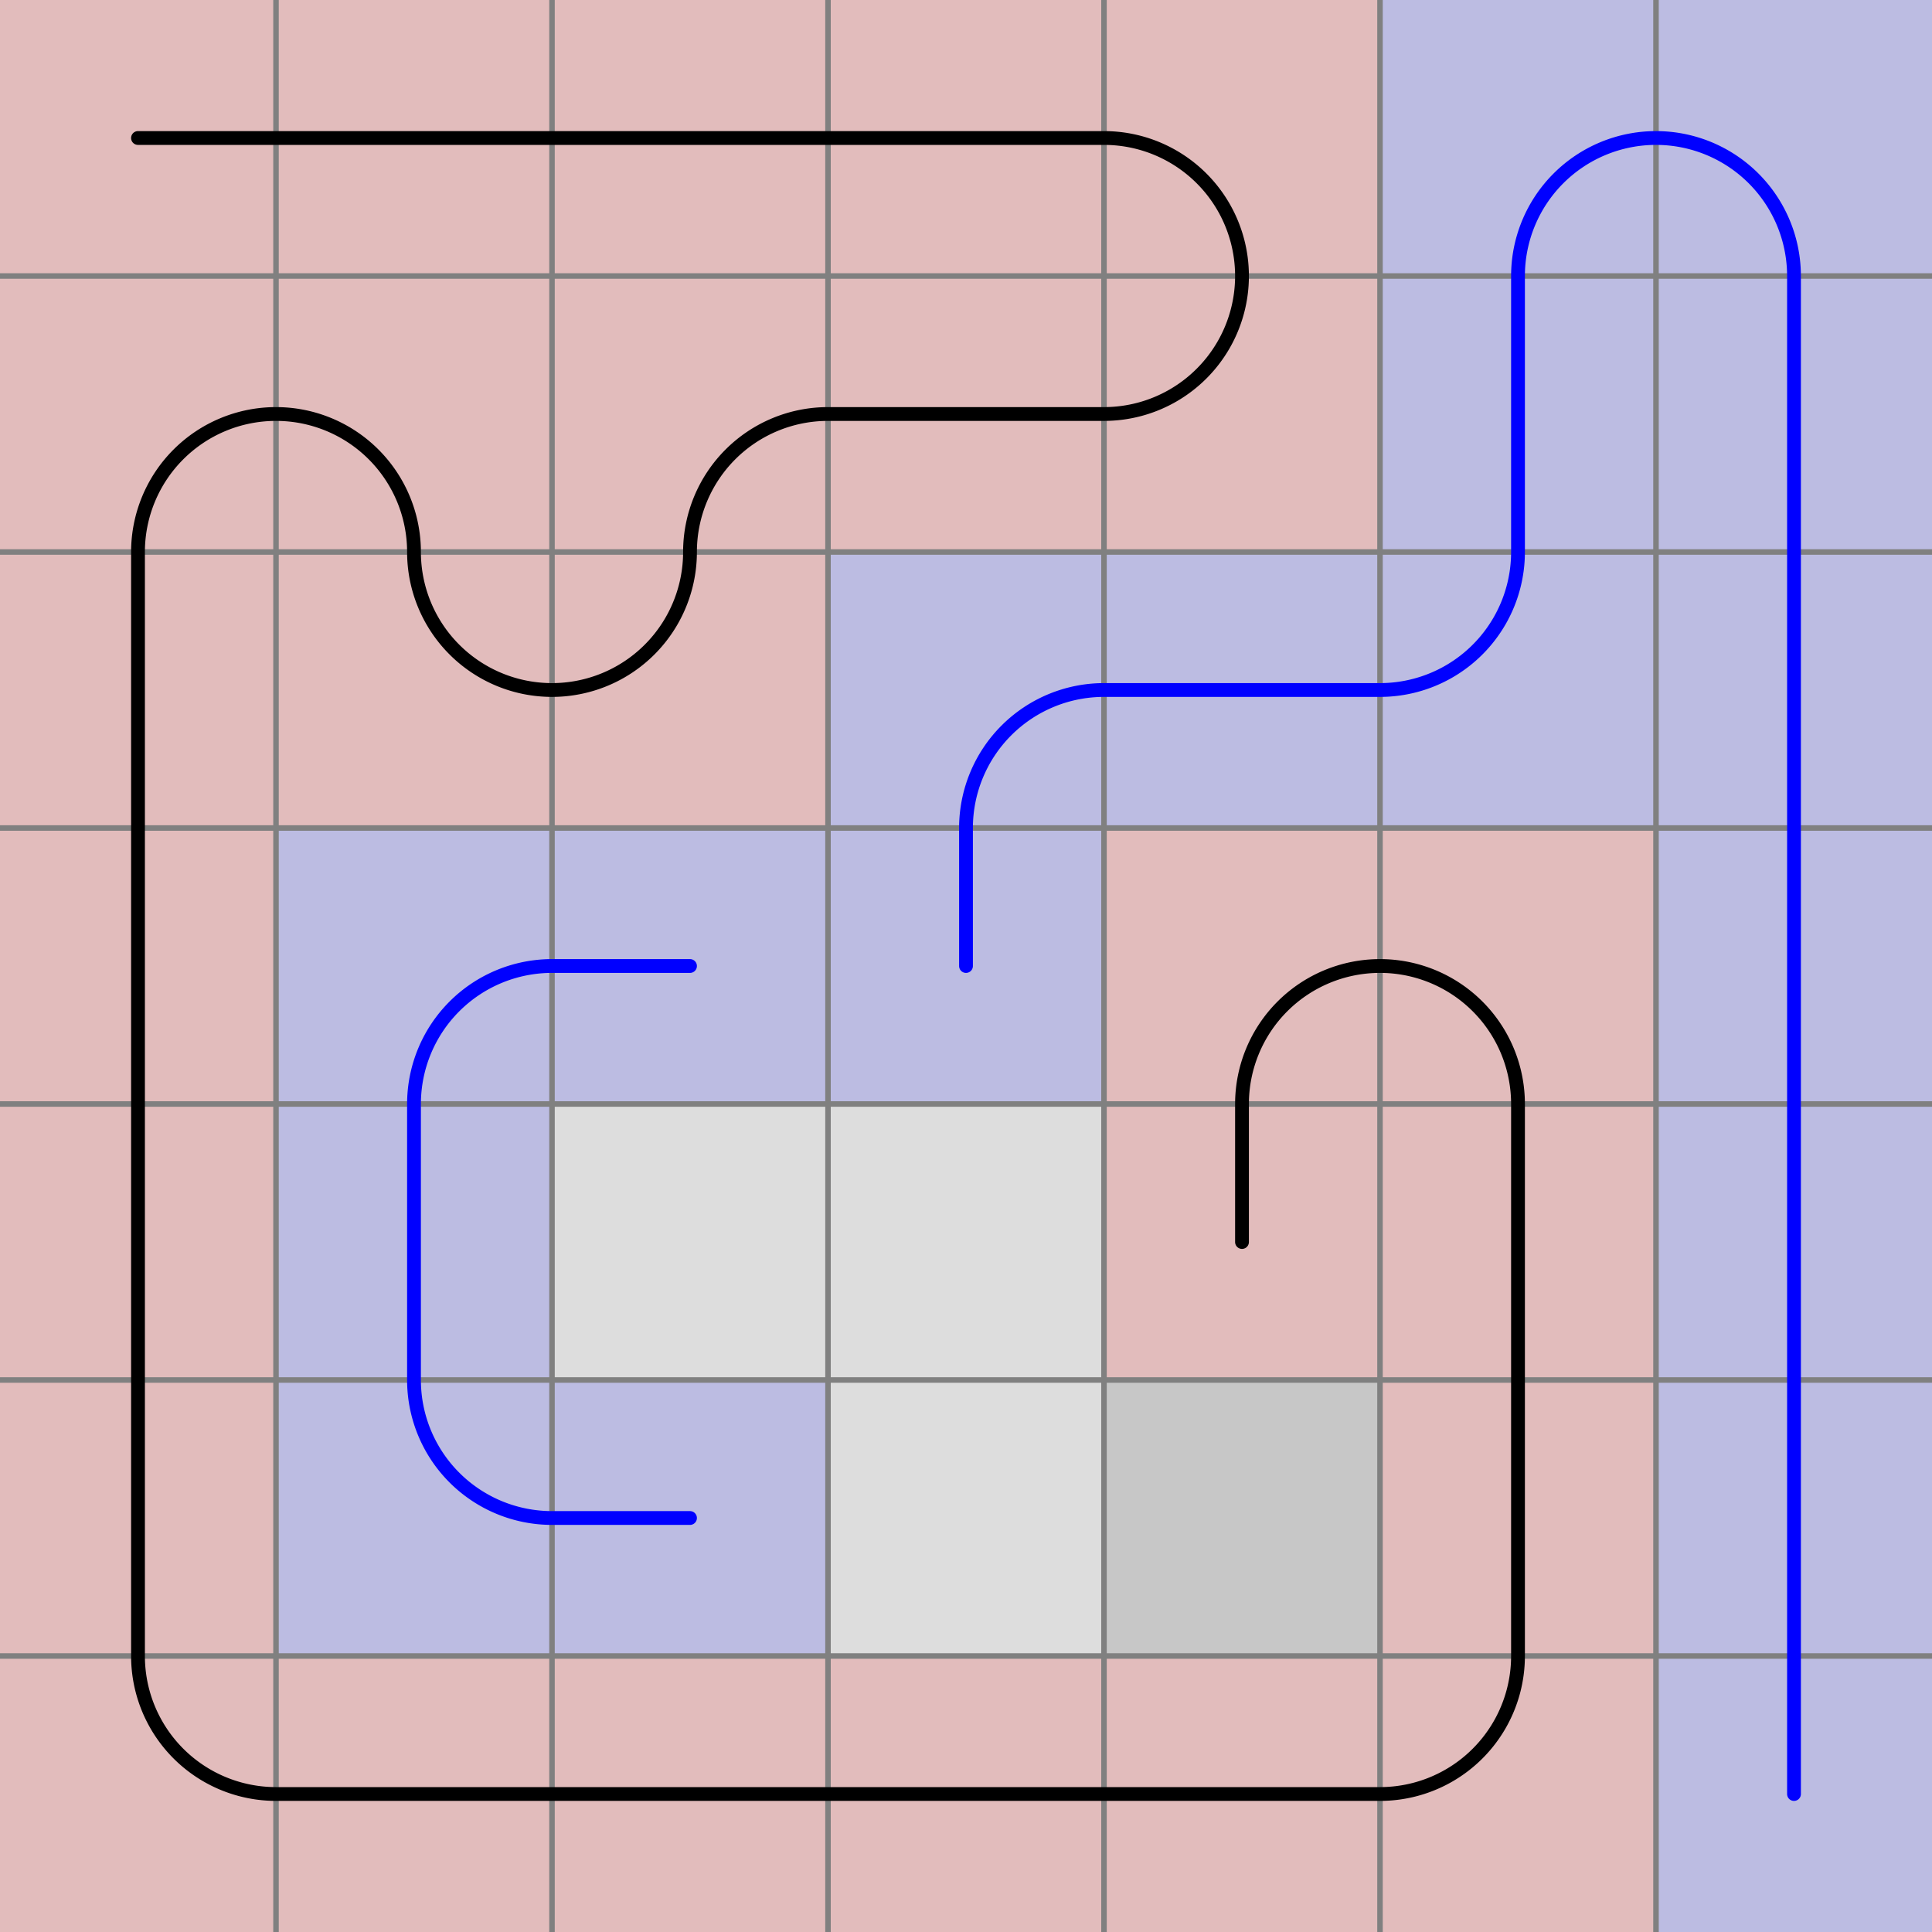 <svg xmlns="http://www.w3.org/2000/svg" viewBox="0 0 7 7">
	<path d="M0,0 h7 v7 h-7 z" fill="#dddddd" />
	<rect width="1" height="1" x="0" y="0" fill="#ff0000" fill-opacity="0.15" />
	<rect width="1" height="1" x="1" y="0" fill="#ff0000" fill-opacity="0.15" />
	<rect width="1" height="1" x="2" y="0" fill="#ff0000" fill-opacity="0.15" />
	<rect width="1" height="1" x="3" y="0" fill="#ff0000" fill-opacity="0.15" />
	<rect width="1" height="1" x="4" y="0" fill="#ff0000" fill-opacity="0.15" />
	<rect width="1" height="1" x="4" y="1" fill="#ff0000" fill-opacity="0.15" />
	<rect width="1" height="1" x="3" y="1" fill="#ff0000" fill-opacity="0.15" />
	<rect width="1" height="1" x="2" y="1" fill="#ff0000" fill-opacity="0.15" />
	<rect width="1" height="1" x="2" y="2" fill="#ff0000" fill-opacity="0.15" />
	<rect width="1" height="1" x="1" y="2" fill="#ff0000" fill-opacity="0.15" />
	<rect width="1" height="1" x="1" y="1" fill="#ff0000" fill-opacity="0.15" />
	<rect width="1" height="1" x="0" y="1" fill="#ff0000" fill-opacity="0.15" />
	<rect width="1" height="1" x="0" y="2" fill="#ff0000" fill-opacity="0.15" />
	<rect width="1" height="1" x="0" y="3" fill="#ff0000" fill-opacity="0.15" />
	<rect width="1" height="1" x="0" y="4" fill="#ff0000" fill-opacity="0.15" />
	<rect width="1" height="1" x="0" y="5" fill="#ff0000" fill-opacity="0.15" />
	<rect width="1" height="1" x="0" y="6" fill="#ff0000" fill-opacity="0.15" />
	<rect width="1" height="1" x="1" y="6" fill="#ff0000" fill-opacity="0.15" />
	<rect width="1" height="1" x="2" y="6" fill="#ff0000" fill-opacity="0.15" />
	<rect width="1" height="1" x="3" y="6" fill="#ff0000" fill-opacity="0.15" />
	<rect width="1" height="1" x="4" y="6" fill="#ff0000" fill-opacity="0.15" />
	<rect width="1" height="1" x="5" y="6" fill="#ff0000" fill-opacity="0.15" />
	<rect width="1" height="1" x="5" y="5" fill="#ff0000" fill-opacity="0.15" />
	<rect width="1" height="1" x="5" y="4" fill="#ff0000" fill-opacity="0.15" />
	<rect width="1" height="1" x="5" y="3" fill="#ff0000" fill-opacity="0.15" />
	<rect width="1" height="1" x="4" y="3" fill="#ff0000" fill-opacity="0.15" />
	<rect width="1" height="1" x="4" y="4" fill="#ff0000" fill-opacity="0.15" />
	<rect width="1" height="1" x="2" y="5" fill="#0000ff" fill-opacity="0.15" />
	<rect width="1" height="1" x="1" y="5" fill="#0000ff" fill-opacity="0.15" />
	<rect width="1" height="1" x="1" y="4" fill="#0000ff" fill-opacity="0.15" />
	<rect width="1" height="1" x="1" y="3" fill="#0000ff" fill-opacity="0.15" />
	<rect width="1" height="1" x="2" y="3" fill="#0000ff" fill-opacity="0.15" />
	<rect width="1" height="1" x="3" y="3" fill="#0000ff" fill-opacity="0.15" />
	<rect width="1" height="1" x="3" y="2" fill="#0000ff" fill-opacity="0.15" />
	<rect width="1" height="1" x="4" y="2" fill="#0000ff" fill-opacity="0.15" />
	<rect width="1" height="1" x="5" y="2" fill="#0000ff" fill-opacity="0.15" />
	<rect width="1" height="1" x="5" y="1" fill="#0000ff" fill-opacity="0.15" />
	<rect width="1" height="1" x="5" y="0" fill="#0000ff" fill-opacity="0.15" />
	<rect width="1" height="1" x="6" y="0" fill="#0000ff" fill-opacity="0.15" />
	<rect width="1" height="1" x="6" y="1" fill="#0000ff" fill-opacity="0.15" />
	<rect width="1" height="1" x="6" y="2" fill="#0000ff" fill-opacity="0.15" />
	<rect width="1" height="1" x="6" y="3" fill="#0000ff" fill-opacity="0.15" />
	<rect width="1" height="1" x="6" y="4" fill="#0000ff" fill-opacity="0.15" />
	<rect width="1" height="1" x="6" y="5" fill="#0000ff" fill-opacity="0.15" />
	<rect width="1" height="1" x="6" y="6" fill="#0000ff" fill-opacity="0.15" />
	<rect width="1" height="1" x="4" y="5" fill="#000000" fill-opacity="0.1" />
	<path fill="transparent" stroke="gray" stroke-width="0.02" d="M 1 0 v 7" />
	<path fill="transparent" stroke="gray" stroke-width="0.02" d="M 0 1 h 7" />
	<path fill="transparent" stroke="gray" stroke-width="0.02" d="M 2 0 v 7" />
	<path fill="transparent" stroke="gray" stroke-width="0.02" d="M 0 2 h 7" />
	<path fill="transparent" stroke="gray" stroke-width="0.02" d="M 3 0 v 7" />
	<path fill="transparent" stroke="gray" stroke-width="0.02" d="M 0 3 h 7" />
	<path fill="transparent" stroke="gray" stroke-width="0.02" d="M 4 0 v 7" />
	<path fill="transparent" stroke="gray" stroke-width="0.02" d="M 0 4 h 7" />
	<path fill="transparent" stroke="gray" stroke-width="0.02" d="M 5 0 v 7" />
	<path fill="transparent" stroke="gray" stroke-width="0.02" d="M 0 5 h 7" />
	<path fill="transparent" stroke="gray" stroke-width="0.02" d="M 6 0 v 7" />
	<path fill="transparent" stroke="gray" stroke-width="0.02" d="M 0 6 h 7" />
	<path d="M 0.5 0.5
L 1 0.5
L 2 0.5
L 3 0.5
L 4 0.5
A 0.5 0.5 0 0 1 4.5 1
A 0.5 0.5 0 0 1 4 1.5
L 3 1.5
A 0.5 0.5 0 0 0 2.5 2
A 0.5 0.5 0 0 1 2 2.5
A 0.5 0.5 0 0 1 1.5 2
A 0.5 0.5 0 0 0 1 1.5
A 0.5 0.5 0 0 0 0.5 2
L 0.5 3
L 0.5 4
L 0.5 5
L 0.5 6
A 0.5 0.5 0 0 0 1 6.5
L 2 6.5
L 3 6.5
L 4 6.5
L 5 6.5
A 0.5 0.5 0 0 0 5.5 6
L 5.5 5
L 5.5 4
A 0.5 0.5 0 0 0 5 3.5
A 0.5 0.5 0 0 0 4.5 4
L 4.5 4.5" fill="white" fill-opacity="0" stroke="black" stroke-width="0.05" stroke-linecap="round" />
	<path d="M 2.5 5.5
L 2 5.5
A 0.5 0.5 0 0 1 1.5 5
L 1.5 4
A 0.5 0.5 0 0 1 2 3.5
L 2.5 3.5
" fill="white" fill-opacity="0" stroke="blue" stroke-width="0.05" stroke-linecap="round" />
	<path d="M 3.5 3.5
L 3.5 3
A 0.5 0.5 0 0 1 4 2.5
L 5 2.5
A 0.5 0.5 0 0 0 5.5 2
L 5.5 1
A 0.5 0.5 0 0 1 6 0.5
A 0.5 0.5 0 0 1 6.5 1
L 6.5 2
L 6.5 3
L 6.5 4
L 6.5 5
L 6.5 6
L 6.5 6.5
" fill="white" fill-opacity="0" stroke="blue" stroke-width="0.05" stroke-linecap="round" />
</svg>